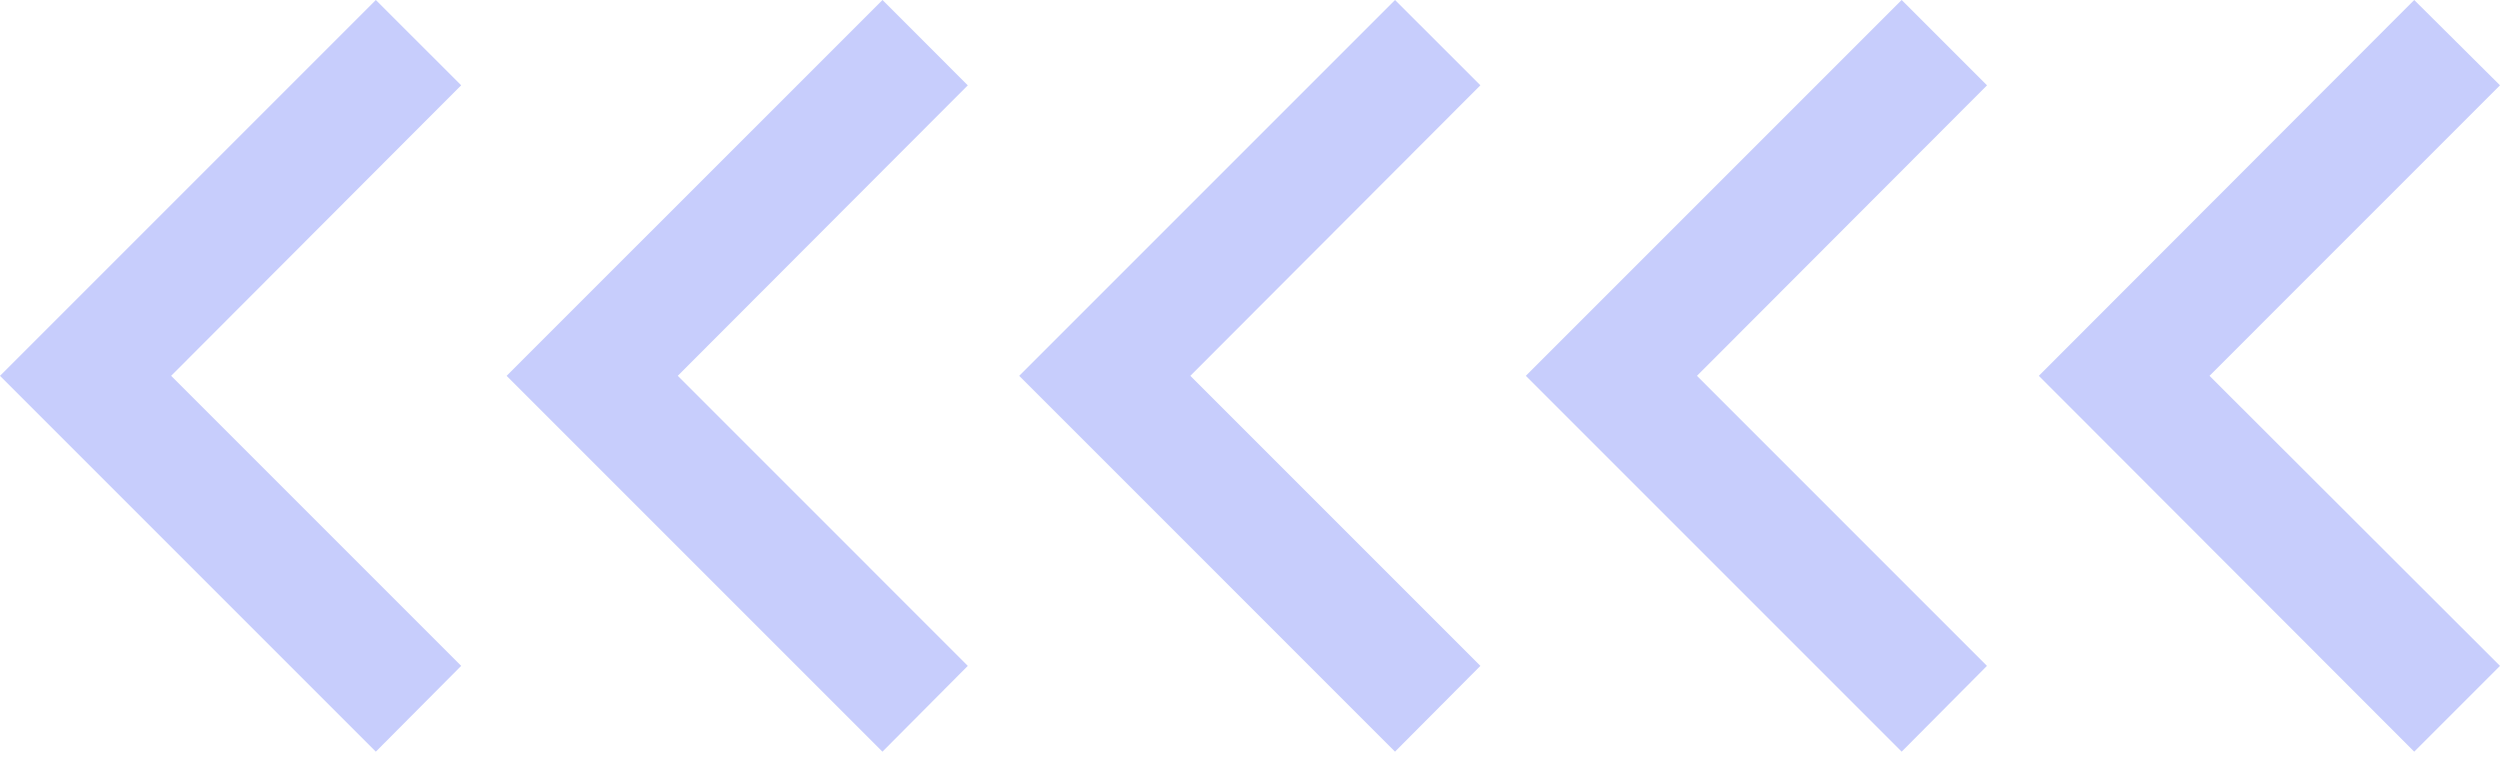 <svg width="51" height="16" fill="none" xmlns="http://www.w3.org/2000/svg"><path d="M24.283 7.667L30.2 1.74 28.459 0l-7.667 7.667 7.666 7.667 1.742-1.75-5.917-5.917zm10.335 0l5.917-5.926L38.794 0l-7.667 7.667 7.667 7.667 1.74-1.75-5.916-5.917zm10.456 0L51 1.74 49.25 0l-7.658 7.667 7.658 7.667 1.75-1.75-5.926-5.917zm-41.583 0L9.408 1.74 7.667 0 0 7.667l7.667 7.667 1.741-1.75-5.917-5.917zm10.335 0l5.917-5.926L18.003 0l-7.668 7.667 7.667 7.667 1.741-1.75-5.916-5.917z" fill="#4154F5" fill-opacity=".29"/></svg>